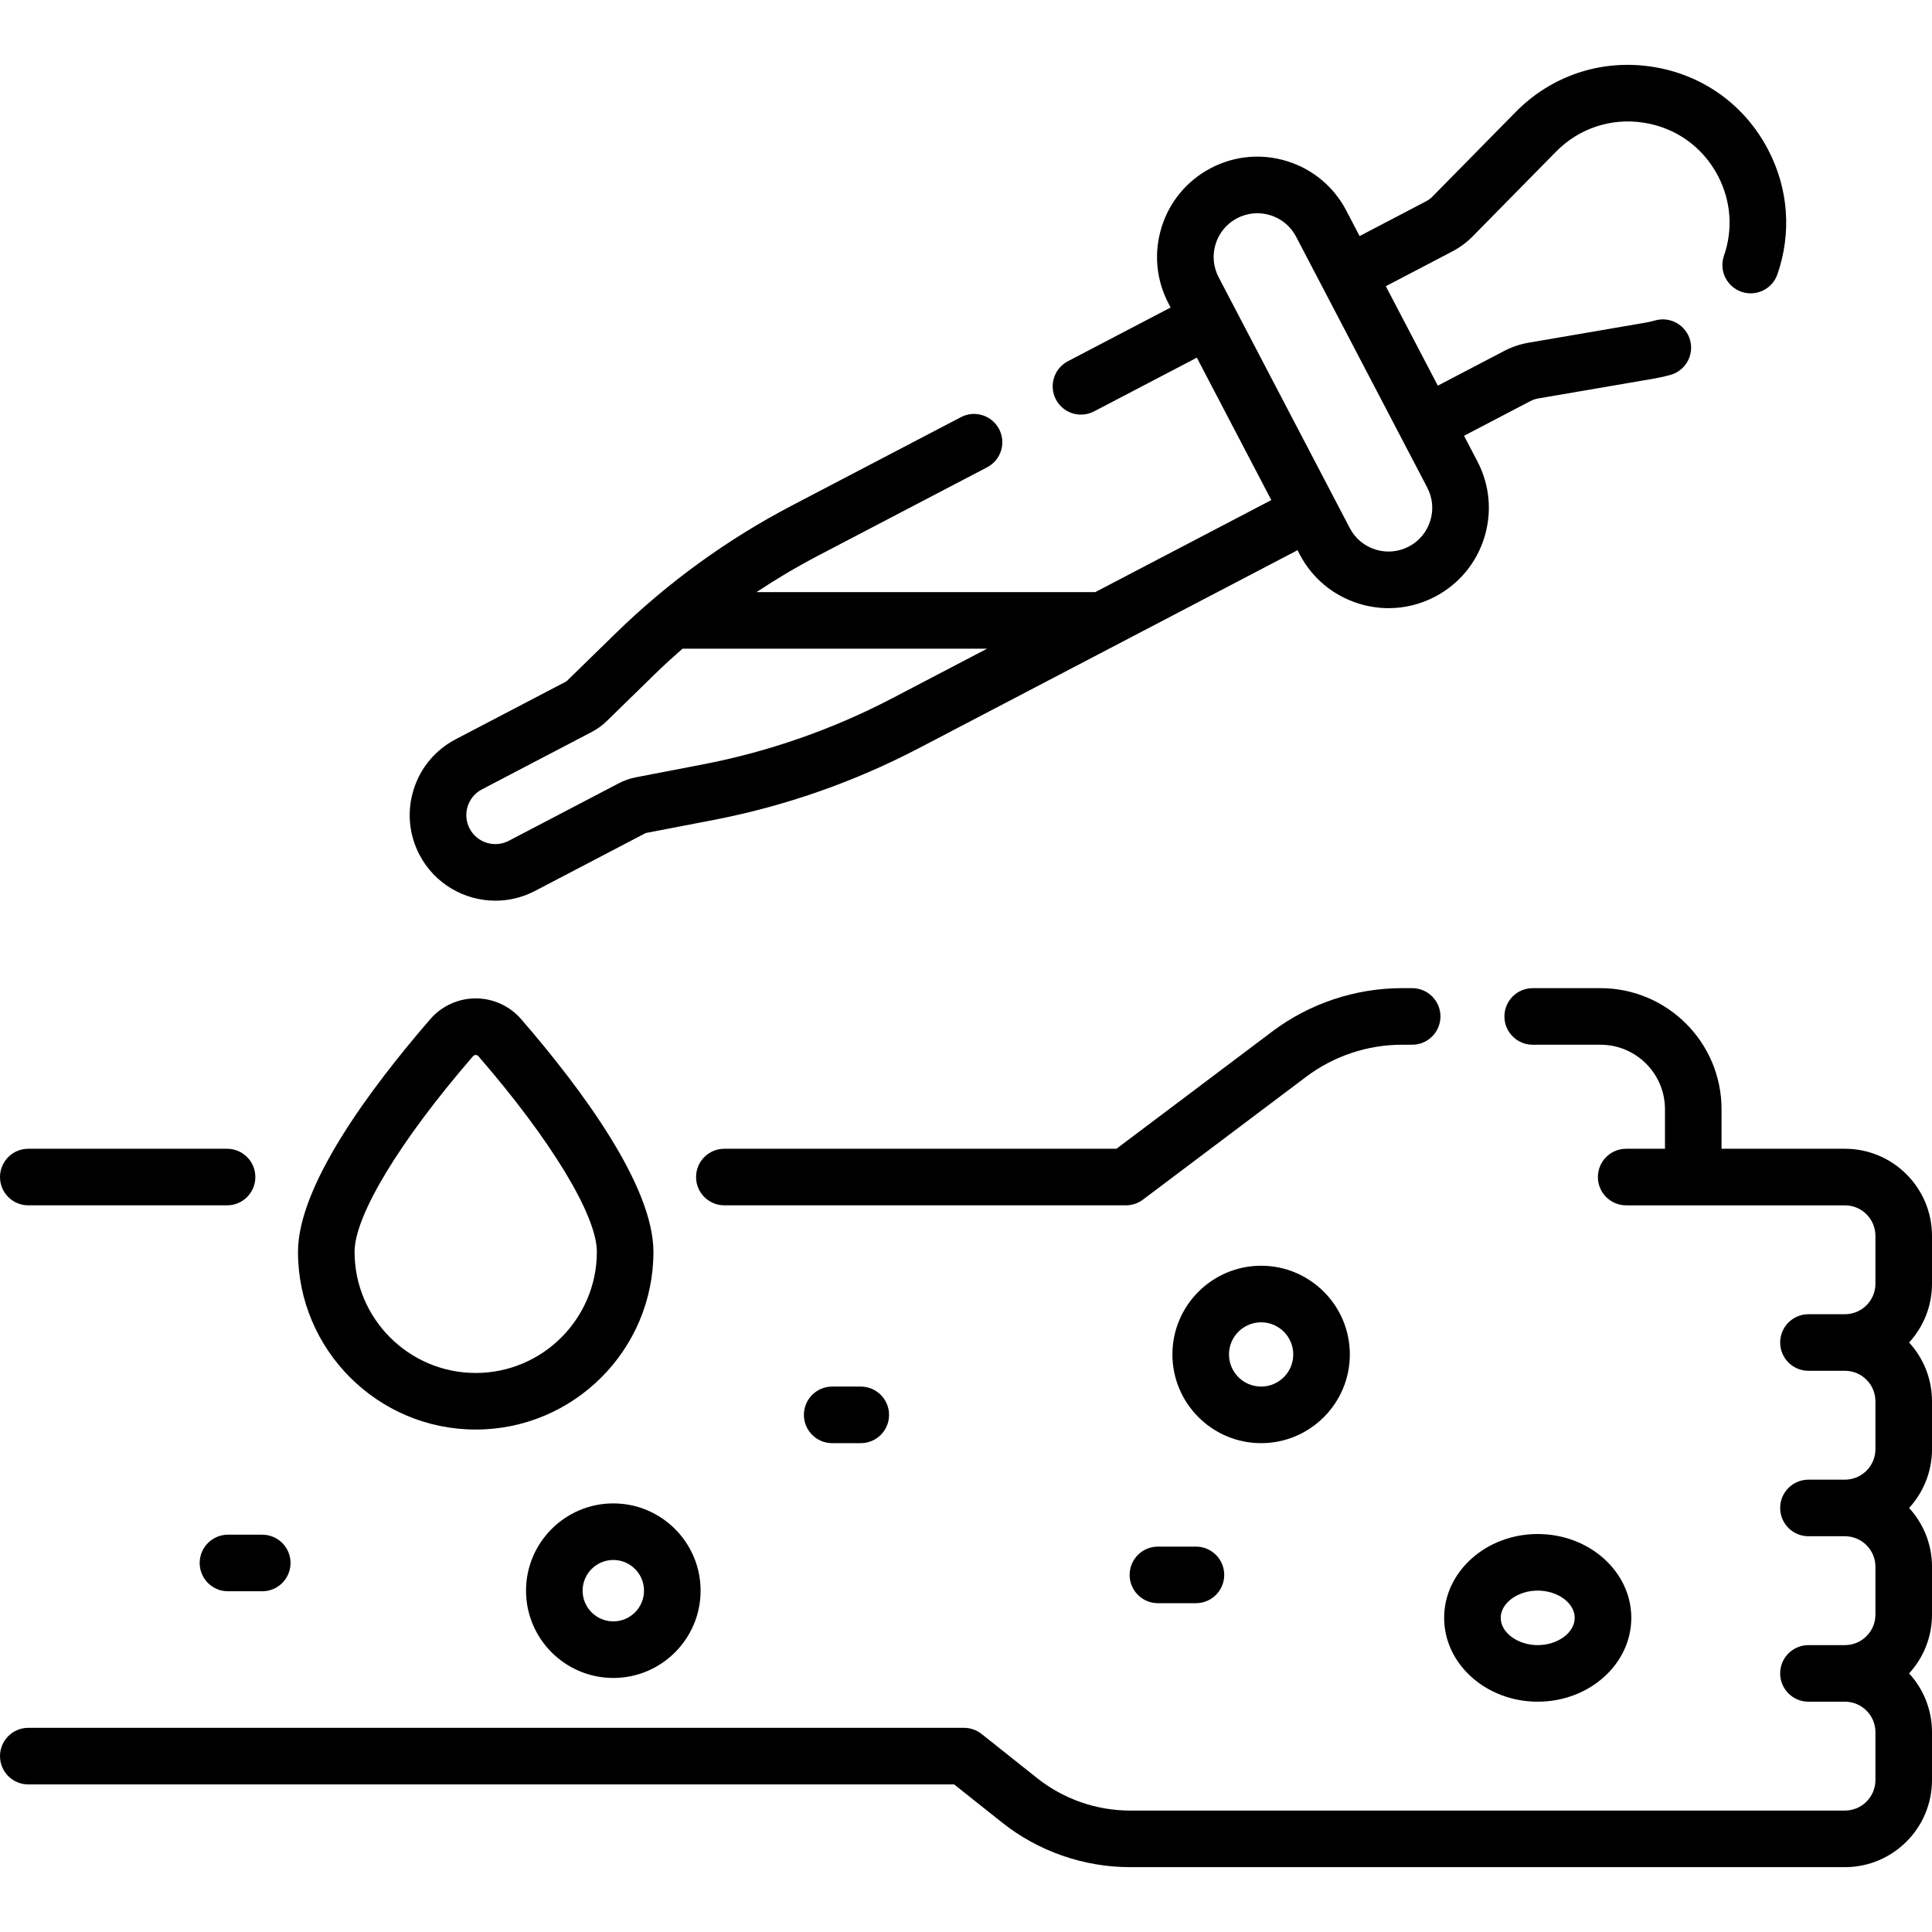 <svg id="Capa_1" enable-background="new 0 0 512.242 512.242" height="512" viewBox="0 0 512.242 512.242" width="512" xmlns="http://www.w3.org/2000/svg"><g><path d="m512.242 327.661c0-12.729-10.355-23.084-23.084-23.084h-32.717v-10.492c0-17.694-14.395-32.089-32.089-32.089h-17.978c-4.143 0-7.5 3.357-7.5 7.5s3.357 7.5 7.5 7.5h17.978c9.423 0 17.089 7.666 17.089 17.089v10.492h-10.282c-4.143 0-7.5 3.357-7.5 7.5s3.357 7.5 7.5 7.5h57.999c4.458 0 8.084 3.626 8.084 8.084v12.699c0 4.458-3.626 8.084-8.084 8.084h-9.673c-4.143 0-7.5 3.357-7.5 7.5s3.357 7.5 7.5 7.5h9.673c4.458 0 8.084 3.626 8.084 8.083v12.699c0 4.458-3.626 8.084-8.084 8.084h-9.673c-4.143 0-7.5 3.357-7.5 7.5s3.357 7.5 7.5 7.5h9.673c4.458 0 8.084 3.626 8.084 8.084v12.699c0 4.458-3.626 8.084-8.084 8.084h-9.673c-4.143 0-7.5 3.357-7.5 7.5s3.357 7.5 7.5 7.5h9.673c4.458 0 8.084 3.626 8.084 8.084v12.699c0 4.458-3.626 8.084-8.084 8.084h-189.555c-8.896 0-17.63-3.049-24.594-8.583l-14.748-11.722c-1.327-1.055-2.972-1.629-4.667-1.629h-248.093c-4.143 0-7.5 3.357-7.5 7.5s3.357 7.5 7.5 7.5h245.476l12.699 10.094c9.607 7.635 21.656 11.84 33.927 11.84h189.556c12.729 0 23.084-10.355 23.084-23.084v-12.699c0-6.002-2.304-11.474-6.072-15.584 3.768-4.11 6.072-9.582 6.072-15.584v-12.699c0-6.002-2.304-11.474-6.072-15.584 3.768-4.11 6.072-9.582 6.072-15.584v-12.699c0-6.001-2.304-11.474-6.072-15.583 3.768-4.11 6.072-9.582 6.072-15.584v-12.699z"/><path d="m7.5 319.577h52.703c4.143 0 7.5-3.357 7.5-7.5s-3.357-7.5-7.5-7.5h-52.703c-4.143 0-7.5 3.357-7.5 7.5s3.357 7.5 7.5 7.5z"/><path d="m374.412 276.996c4.143 0 7.5-3.357 7.5-7.5s-3.357-7.5-7.5-7.5h-2.745c-12.303 0-24.493 4.074-34.323 11.474l-41.33 31.107h-103.961c-4.143 0-7.5 3.357-7.5 7.5s3.357 7.5 7.5 7.5h106.468c1.627 0 3.21-.529 4.51-1.508l43.333-32.615c7.247-5.454 16.233-8.458 25.304-8.458z"/><path d="m357.89 359.111c0-12.97-10.552-23.521-23.521-23.521s-23.521 10.552-23.521 23.521 10.552 23.521 23.521 23.521 23.521-10.552 23.521-23.521zm-32.043 0c0-4.699 3.822-8.521 8.521-8.521s8.521 3.822 8.521 8.521-3.822 8.521-8.521 8.521-8.521-3.822-8.521-8.521z"/><path d="m382.894 428.951c0 12.256 11.131 22.227 24.812 22.227s24.811-9.971 24.811-22.227-11.13-22.228-24.811-22.228-24.812 9.972-24.812 22.228zm24.811-7.227c5.317 0 9.811 3.31 9.811 7.228 0 3.917-4.493 7.227-9.811 7.227s-9.812-3.31-9.812-7.227c.001-3.919 4.494-7.228 9.812-7.228z"/><path d="m162.611 398.604c-12.76 0-23.141 10.381-23.141 23.141s10.381 23.141 23.141 23.141c12.761 0 23.142-10.381 23.142-23.141s-10.381-23.141-23.142-23.141zm0 31.281c-4.488 0-8.141-3.652-8.141-8.141s3.652-8.141 8.141-8.141 8.142 3.652 8.142 8.141-3.652 8.141-8.142 8.141z"/><path d="m220.643 367.632c-4.143 0-7.5 3.357-7.5 7.5s3.357 7.5 7.5 7.5h7.578c4.143 0 7.5-3.357 7.5-7.5s-3.357-7.5-7.5-7.5z"/><path d="m307.005 410.062c-4.143 0-7.5 3.357-7.5 7.5s3.357 7.5 7.5 7.5h10.081c4.143 0 7.5-3.357 7.5-7.5s-3.357-7.5-7.5-7.5z"/><path d="m52.941 414.402c0 4.143 3.357 7.5 7.5 7.5h9.088c4.143 0 7.5-3.357 7.5-7.5s-3.357-7.5-7.5-7.5h-9.088c-4.142 0-7.5 3.358-7.5 7.5z"/><path d="m126.128 379.025c25.982 0 47.12-21.138 47.12-47.12 0-17.515-19.071-43.213-35.07-61.687-3.031-3.5-7.422-5.508-12.048-5.508-.001 0-.001 0-.002 0-4.626 0-9.018 2.007-12.05 5.508-15.999 18.476-35.07 44.175-35.07 61.687 0 25.982 21.138 47.12 47.12 47.12zm-.711-98.988c.188-.217.428-.327.711-.327s.522.109.71.327c19.375 22.371 31.41 42.245 31.41 51.867 0 17.711-14.409 32.12-32.12 32.12s-32.12-14.409-32.12-32.12c0-9.62 12.035-29.494 31.409-51.867z"/><path d="m131.362 238.802c3.539 0 7.128-.829 10.475-2.579l29.154-15.243c.152-.079.316-.137.492-.17l17.554-3.378c19.035-3.664 37.395-10.074 54.568-19.053l100.412-52.499.566 1.083c3.291 6.294 8.836 10.93 15.613 13.054 2.623.822 5.309 1.229 7.981 1.229 4.232 0 8.431-1.022 12.288-3.039 6.295-3.291 10.931-8.836 13.054-15.613 2.124-6.777 1.481-13.976-1.81-20.27l-3.545-6.78 17.609-9.207c.636-.333 1.319-.563 2.03-.686l30.961-5.313c1.299-.223 2.639-.525 4.097-.927 3.994-1.099 6.341-5.227 5.242-9.221-1.1-3.994-5.224-6.341-9.221-5.242-.979.27-1.847.468-2.655.606l-30.961 5.313c-2.255.387-4.423 1.119-6.444 2.177l-17.608 9.206-13.786-26.368 17.606-9.205c2.027-1.06 3.868-2.424 5.466-4.051l22.033-22.393c6.092-6.191 14.512-9.008 23.105-7.731 8.592 1.279 15.828 6.428 19.853 14.125 3.463 6.625 4.027 14.15 1.588 21.19-1.355 3.913.718 8.186 4.632 9.542 3.911 1.354 8.186-.718 9.542-4.632 3.807-10.985 2.93-22.723-2.469-33.05-6.272-11.996-17.549-20.02-30.938-22.012-13.396-1.993-26.513 2.398-36.006 12.048l-22.036 22.396c-.503.512-1.081.94-1.72 1.274l-17.607 9.205-3.544-6.779c-3.291-6.295-8.836-10.931-15.613-13.054-6.777-2.125-13.977-1.482-20.27 1.81-6.295 3.291-10.931 8.836-13.054 15.613-2.124 6.777-1.481 13.976 1.81 20.27l.566 1.083-27.245 14.249c-3.671 1.919-5.091 6.451-3.172 10.121 1.339 2.562 3.95 4.027 6.652 4.027 1.171 0 2.359-.275 3.469-.855l27.25-14.247 19.742 37.761-46.671 24.401h-89.82c5.27-3.49 10.714-6.725 16.334-9.664l44.814-23.43c3.671-1.919 5.091-6.45 3.172-10.121-1.919-3.672-6.451-5.091-10.121-3.172l-44.814 23.43c-17.177 8.981-32.918 20.399-46.785 33.939l-12.79 12.486c-.127.124-.271.228-.427.31l-29.149 15.24c-5.371 2.808-9.327 7.539-11.14 13.323-1.812 5.783-1.264 11.926 1.544 17.298 4.049 7.741 11.965 12.175 20.147 12.175zm190.951-174.137c.926-2.954 2.946-5.37 5.689-6.805 2.745-1.435 5.882-1.714 8.836-.789 2.954.926 5.37 2.946 6.805 5.689l34.774 66.513c1.435 2.744 1.715 5.882.789 8.836s-2.946 5.37-5.689 6.805-5.883 1.716-8.835.789c-2.955-.926-5.371-2.946-6.806-5.689l-34.774-66.513c-1.434-2.744-1.714-5.882-.789-8.836zm-194.552 144.635 29.147-15.239c1.451-.759 2.782-1.724 3.957-2.87l12.791-12.487c2.37-2.314 4.818-4.537 7.304-6.715h80.747l-25.051 13.098c-15.879 8.302-32.854 14.229-50.453 17.615l-17.55 3.378c-1.613.31-3.168.852-4.616 1.61l-29.149 15.24c-3.759 1.965-8.413.506-10.379-3.252-1.965-3.758-.506-8.413 3.252-10.378z"/></g></svg>